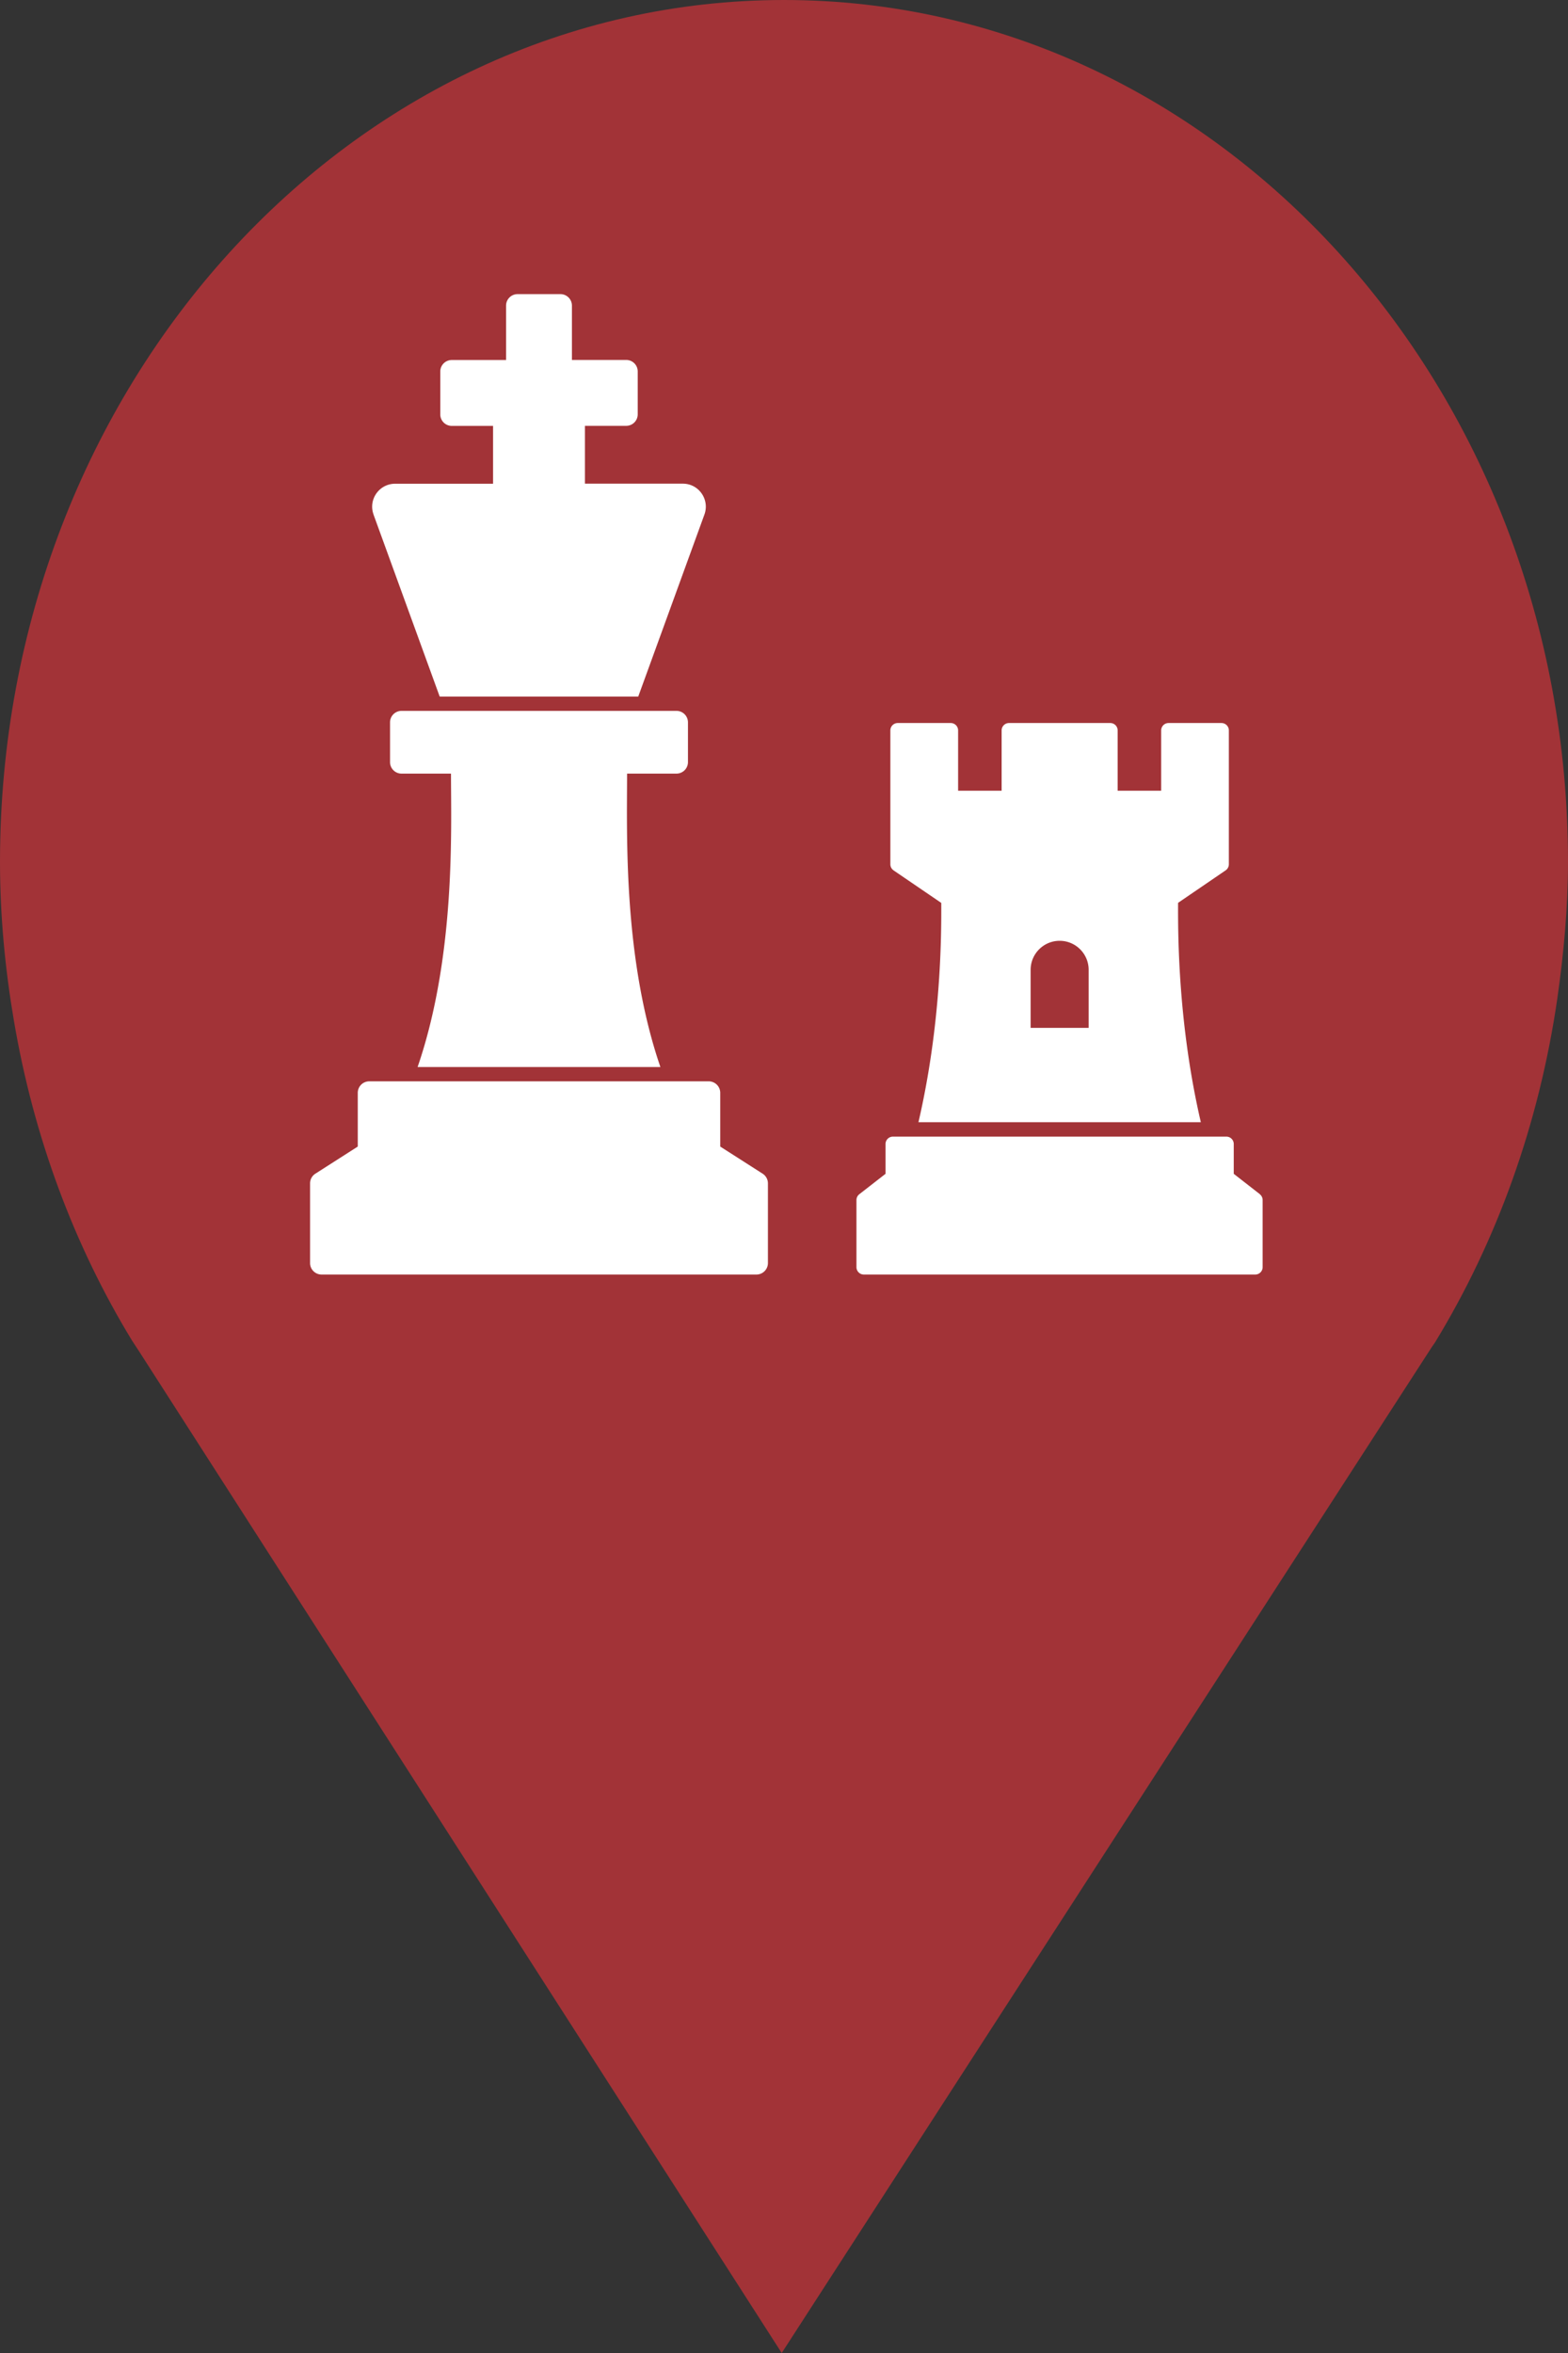 <?xml version="1.0" encoding="utf-8"?> <!DOCTYPE svg PUBLIC "-//W3C//DTD SVG 1.1//EN" "http://www.w3.org/Graphics/SVG/1.1/DTD/svg11.dtd"><svg version="1.1" id="marker-circle-blue" xmlns="http://www.w3.org/2000/svg" xmlns:xlink="http://www.w3.org/1999/xlink" x="0px"  y="0px" width="24px" height="36px" viewBox="0 0 24 36" enable-background="new 0 0 24 36" xml:space="preserve"><rect x="0" y="0" width="24" height="36" fill="#333333" stroke="none"/><path fill="#A23337" d="M12,0C5.371,0,0,5.903,0,13.187c0,0.829,0.079,1.643,0.212,2.424c0.302,1.785,0.924,3.448,1.81,4.901
	l0.107,0.163L11.965,36l9.952-15.393l0.045-0.064c0.949-1.555,1.595-3.343,1.875-5.269C23.934,14.589,24,13.899,24,13.187
	C24,5.905,18.629,0,12,0z"></path><path fill="#ffffff" transform="translate(4.5 4.5)" d="M5.854,6.376a0.176,0.176,0,0,1,0.176,0.176l-0,0.608a0.176,0.176,0,0,1,-0.176,0.176h-0.756c0,0.929,-0.063,2.818,0.51,4.489H1.892C2.477,10.121,2.403,8.181,2.403,7.336H1.646a0.176,0.176,0,0,1,-0.176,-0.176l0,-0.608a0.176,0.176,0,0,1,0.176,-0.176h4.208zM1.217,3.372l1.013,2.785h3.039l1.013,-2.785c0.083,-0.229,-0.086,-0.472,-0.33,-0.472H4.453v-0.885h0.632a0.176,0.176,0,0,0,0.176,-0.176V1.183a0.176,0.176,0,0,0,-0.176,-0.176h-0.831V0.176a0.176,0.176,0,0,0,-0.176,-0.176H3.422a0.176,0.176,0,0,0,-0.176,0.176v0.832H2.415a0.176,0.176,0,0,0,-0.176,0.176v0.656a0.176,0.176,0,0,0,0.176,0.176H3.047v0.885H1.548c-0.244,0,-0.414,0.242,-0.33,0.472zM6.524,13.042v-0.822a0.176,0.176,0,0,0,-0.176,-0.176H1.152a0.176,0.176,0,0,0,-0.176,0.176v0.822l-0.649,0.415a0.176,0.176,0,0,0,-0.081,0.148V14.824a0.176,0.176,0,0,0,0.176,0.176h6.656a0.176,0.176,0,0,0,0.176,-0.176v-1.219a0.176,0.176,0,0,0,-0.081,-0.148l-0.649,-0.415zm2.654,-4.225l0.729,0.497c0.003,0.531,-0.005,1.872,-0.349,3.355h4.322c-0.343,-1.479,-0.351,-2.822,-0.348,-3.356l0.728,-0.497a0.113,0.113,0,0,0,0.049,-0.093v-2.048a0.113,0.113,0,0,0,-0.113,-0.113h-0.81a0.113,0.113,0,0,0,-0.113,0.113v0.923h-0.666v-0.923a0.113,0.113,0,0,0,-0.113,-0.113h-1.55a0.113,0.113,0,0,0,-0.113,0.113v0.923h-0.666v-0.923a0.113,0.113,0,0,0,-0.113,-0.113H9.241a0.113,0.113,0,0,0,-0.113,0.113v2.048a0.113,0.113,0,0,0,0.049,0.093zm2.097,1.521c0,-0.245,0.199,-0.444,0.444,-0.444s0.444,0.199,0.444,0.444v0.888h-0.888v-0.888zM14.784,13.771l-0.4,-0.312v-0.456a0.113,0.113,0,0,0,-0.113,-0.113H9.167a0.113,0.113,0,0,0,-0.113,0.113v0.456l-0.401,0.312a0.113,0.113,0,0,0,-0.044,0.089v1.027a0.113,0.113,0,0,0,0.113,0.113h5.991a0.113,0.113,0,0,0,0.113,-0.113v-1.027a0.113,0.113,0,0,0,-0.044,-0.089z"></path> </svg>